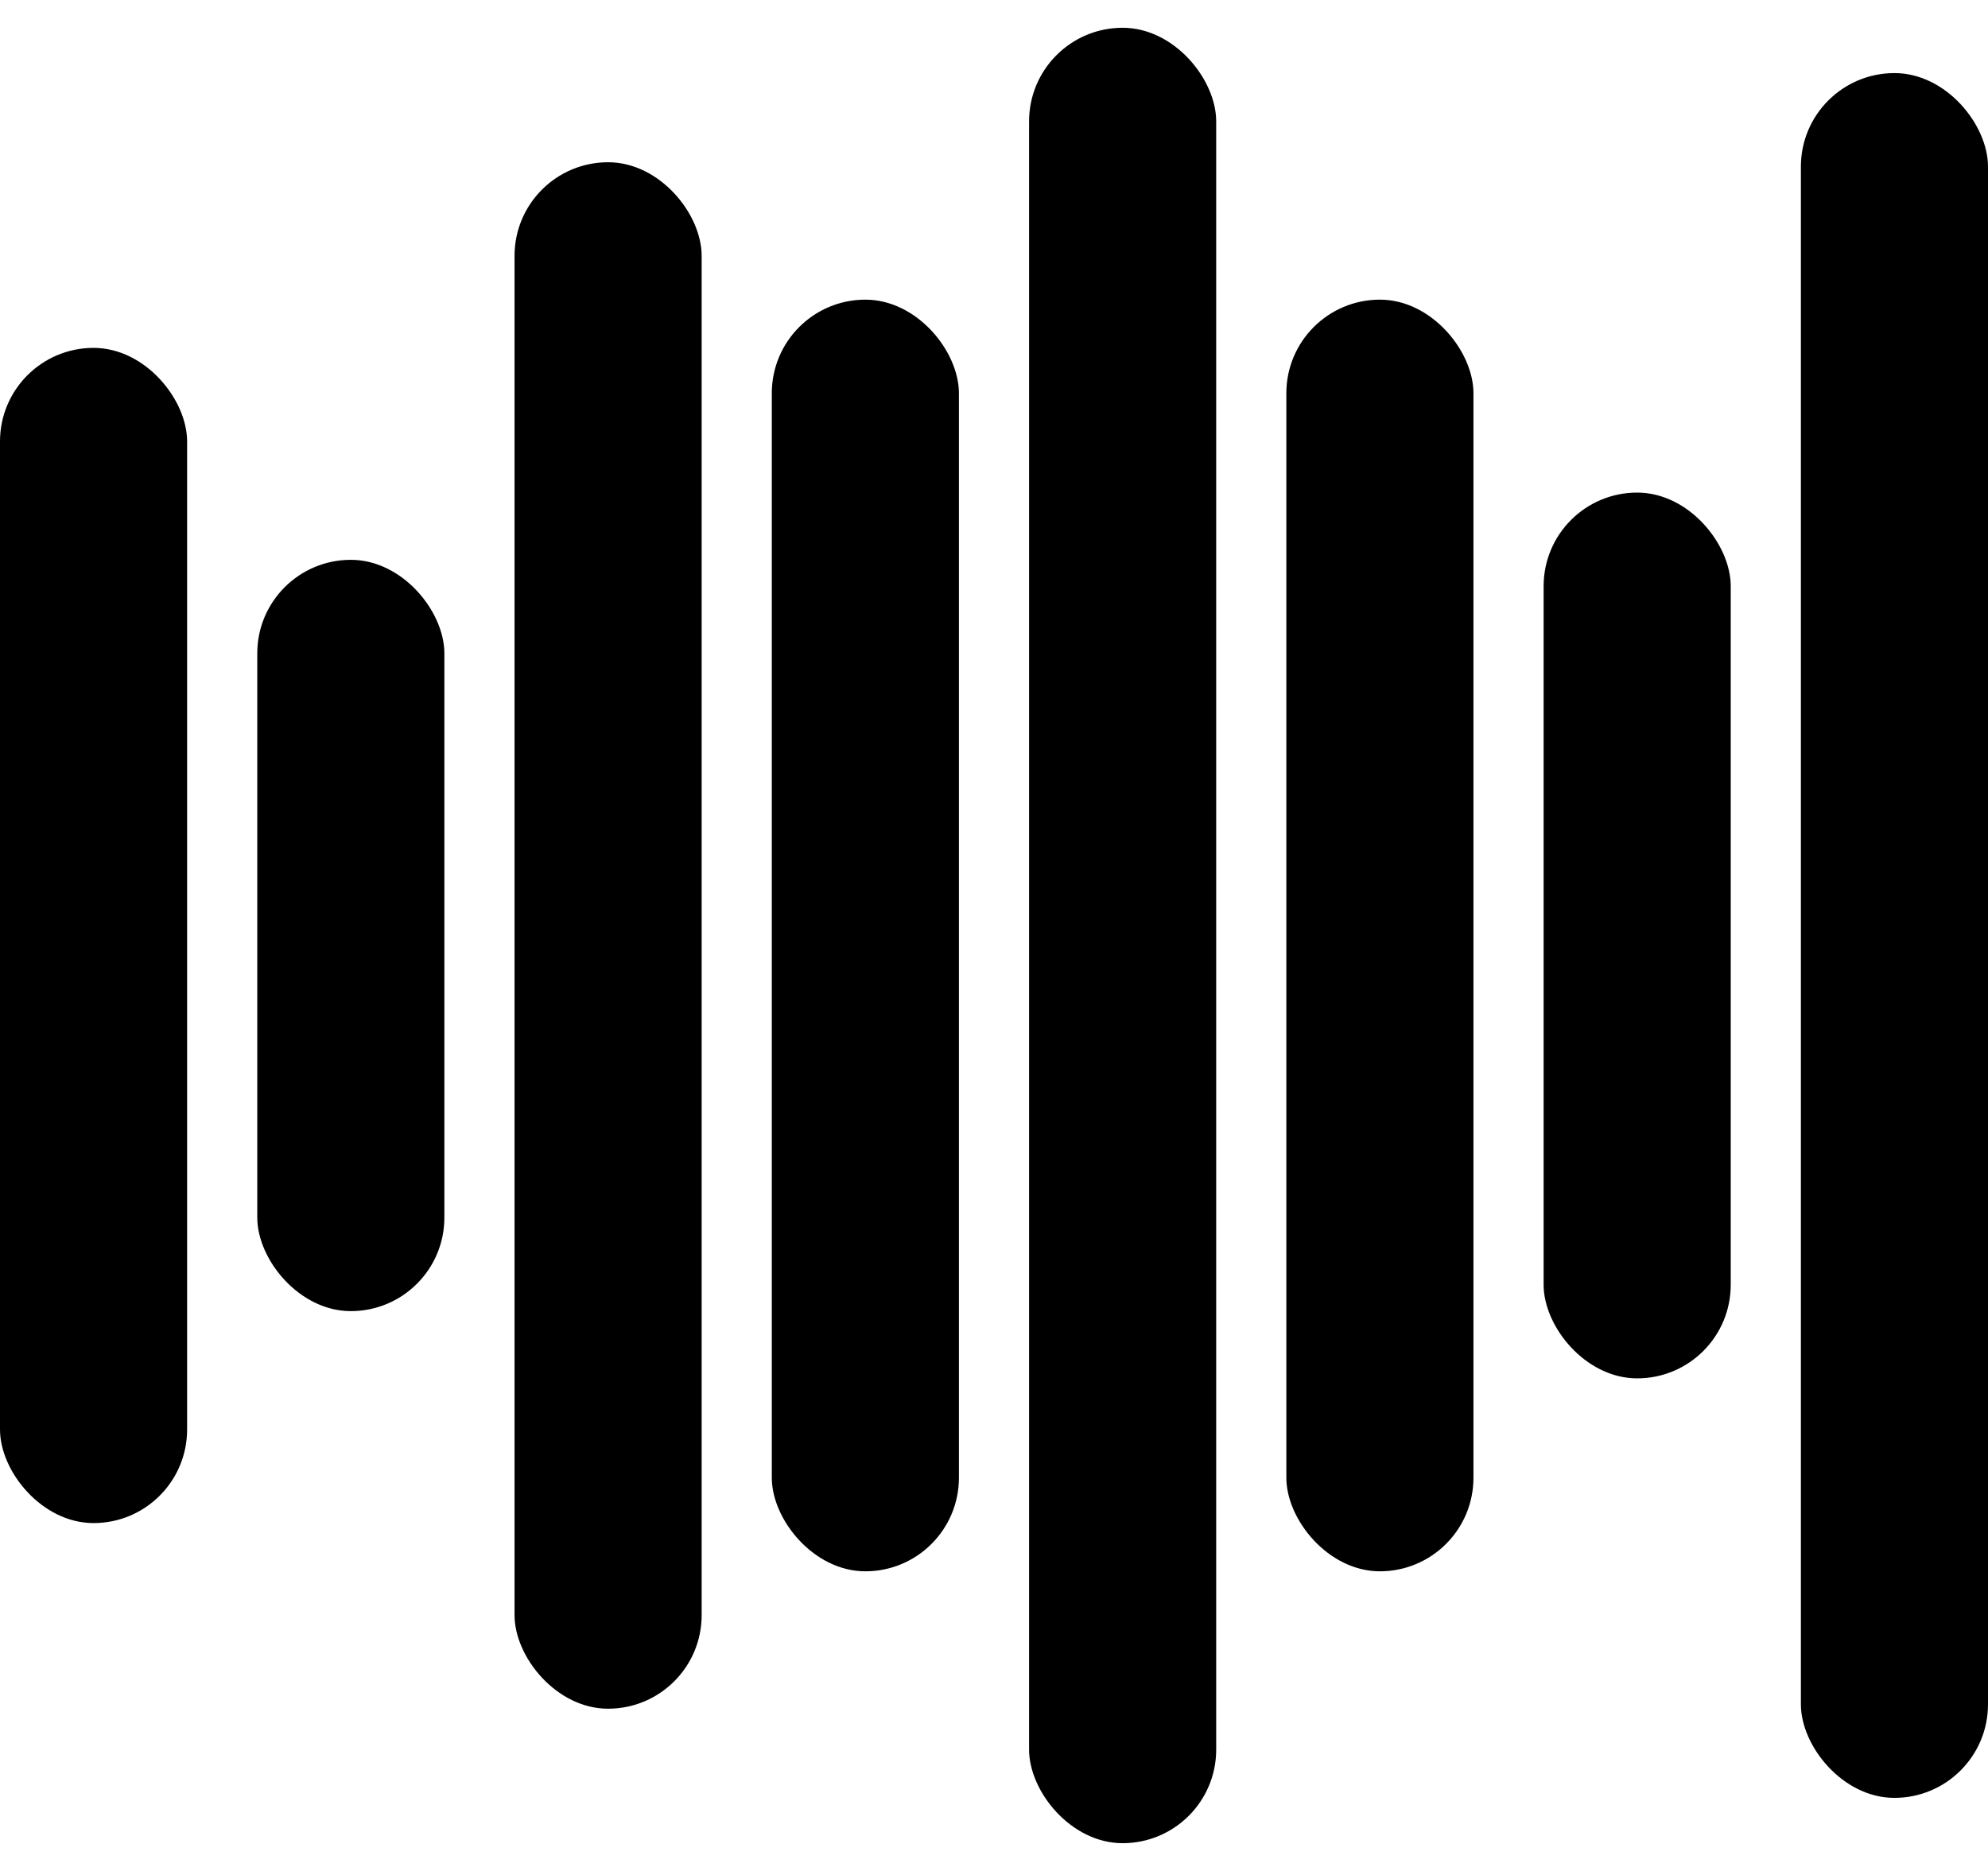 <svg width="680" height="640" viewBox="0 0 680 640" fill="none" xmlns="http://www.w3.org/2000/svg">
<rect y="119" width="64" height="402" rx="32" fill="black"/>
<rect x="88" y="191.5" width="64" height="257" rx="32" fill="black"/>
<rect x="176" y="55.5" width="64" height="529" rx="32" fill="black"/>
<rect x="264" y="102.5" width="64" height="435" rx="32" fill="black"/>
<rect x="352" y="9.5" width="64" height="621" rx="32" fill="black"/>
<rect x="440" y="102.5" width="64" height="435" rx="32" fill="black"/>
<rect x="528" y="168.5" width="64" height="303" rx="32" fill="black"/>
<rect x="616" y="25" width="64" height="590" rx="32" fill="black"/>
</svg>

